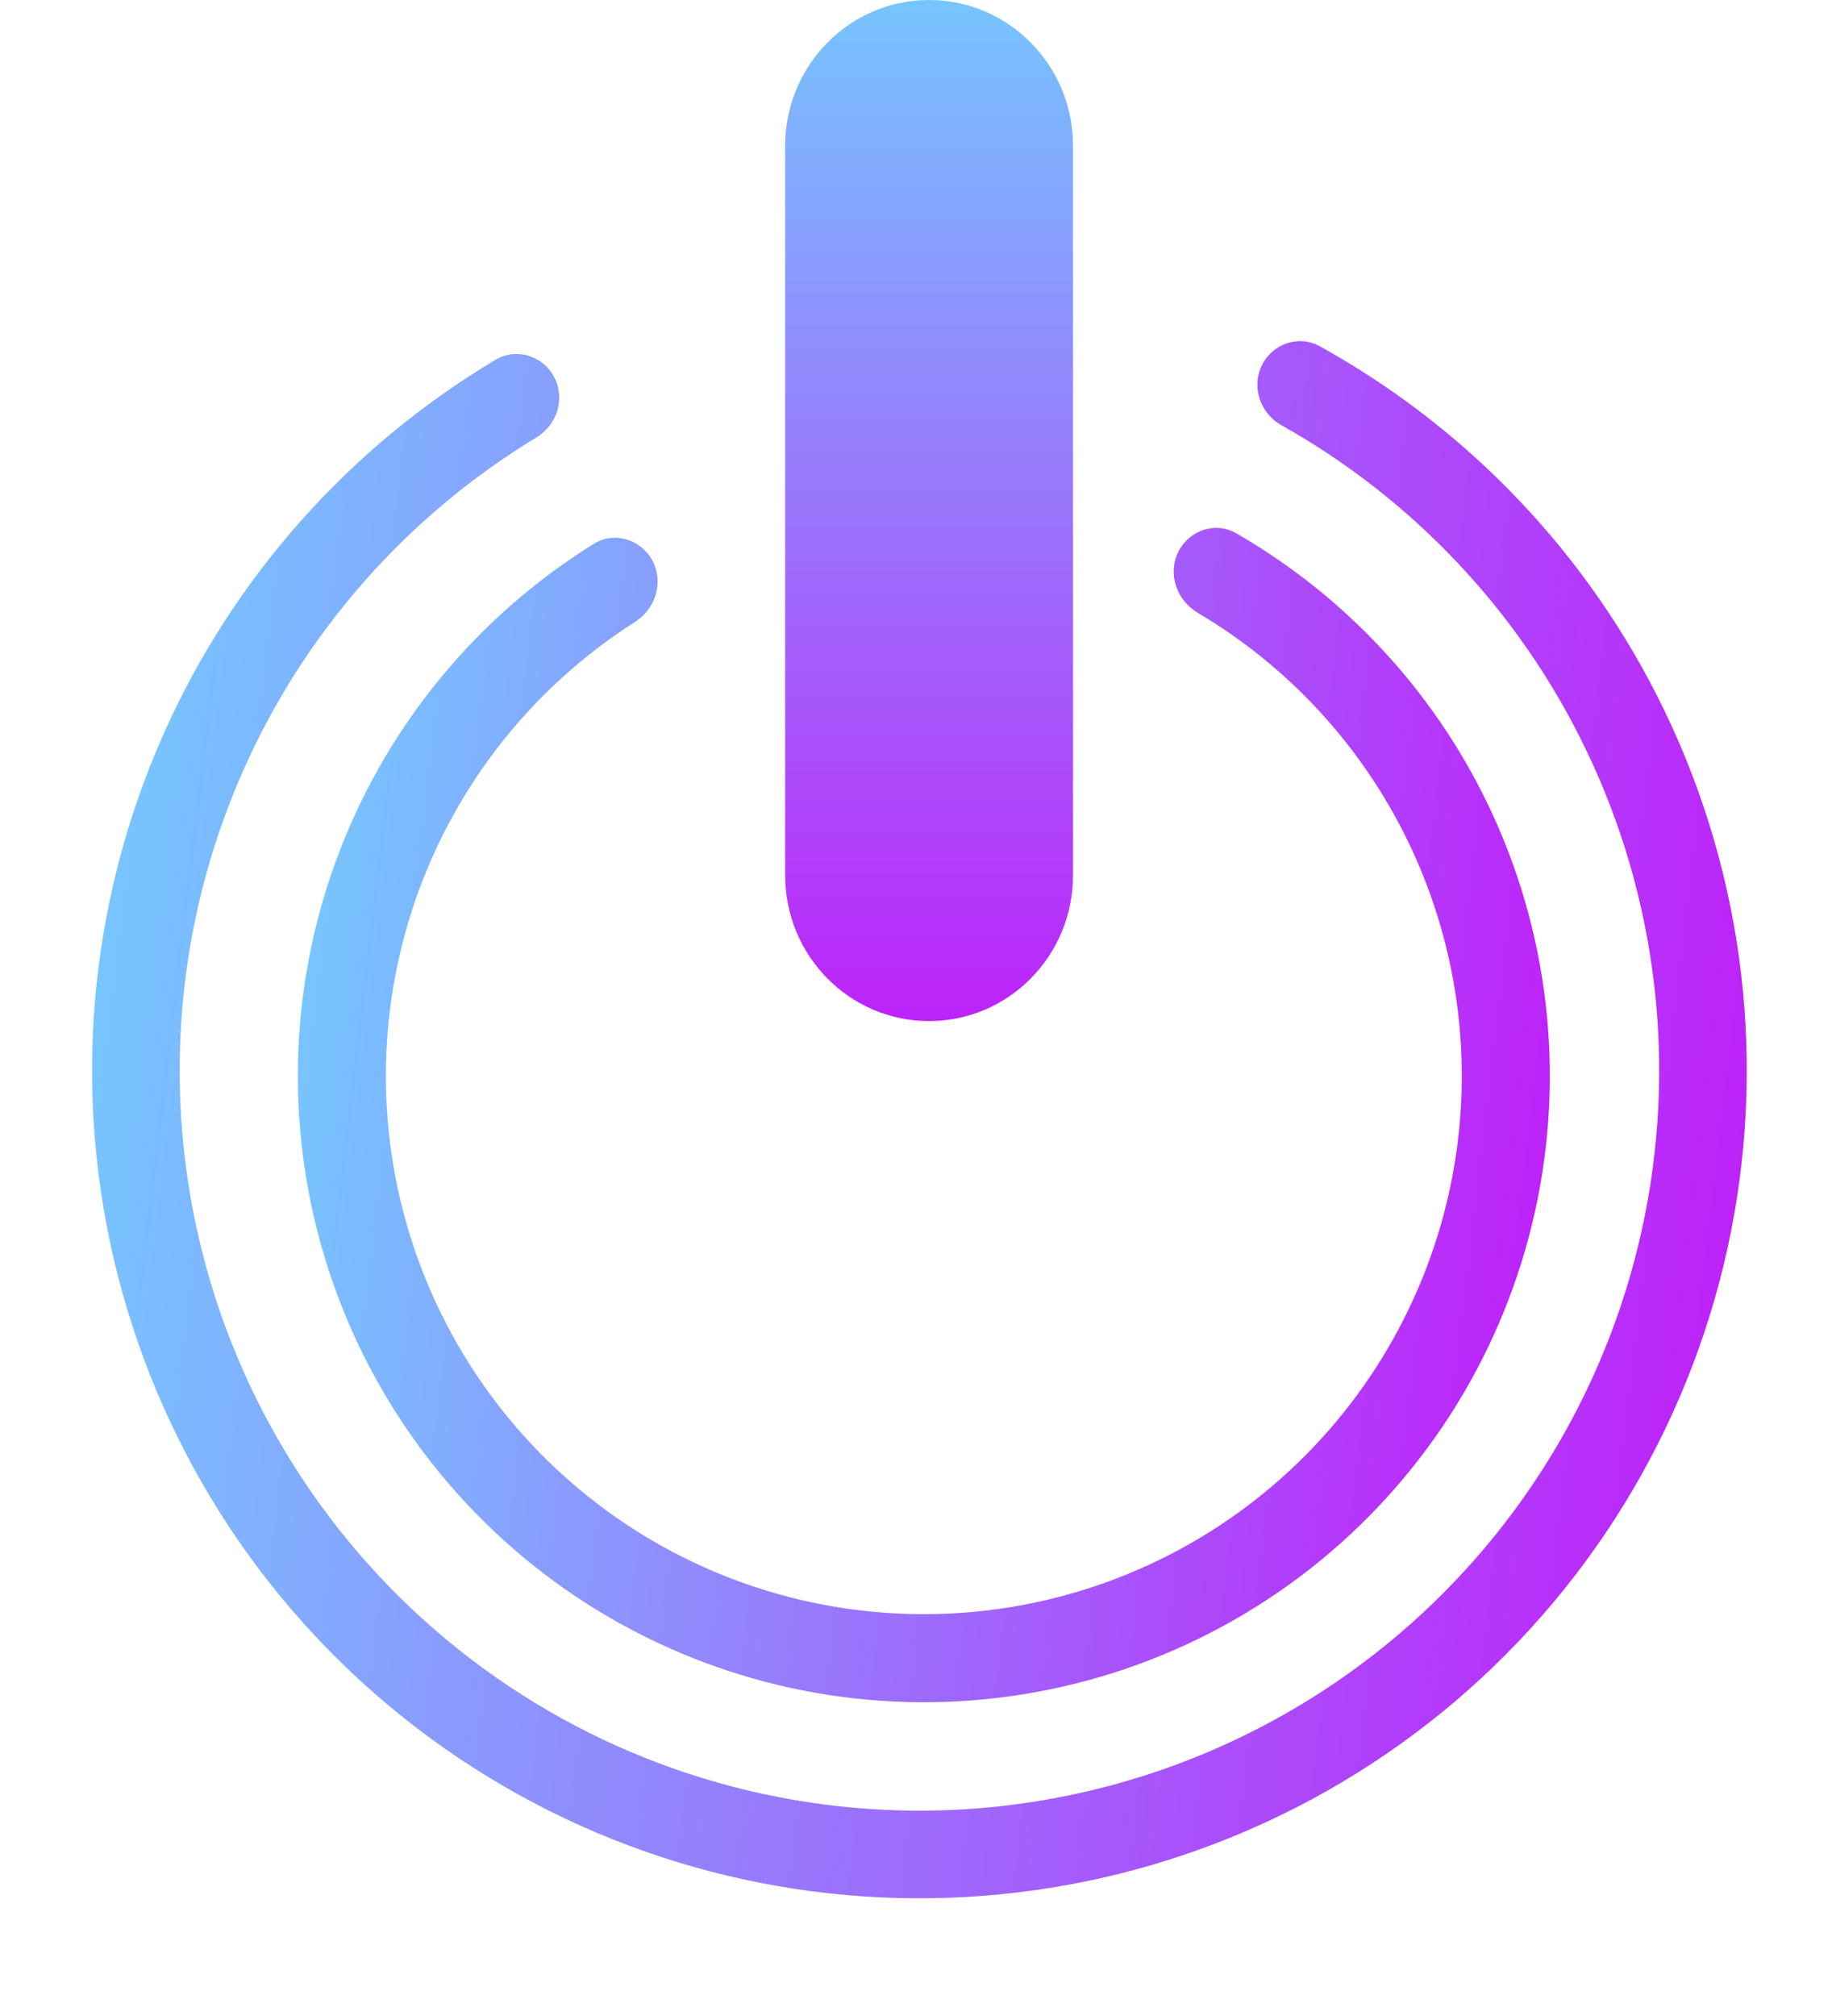 <svg width="70" height="77" viewBox="0 0 70 77" fill="none" xmlns="http://www.w3.org/2000/svg">
<path d="M48.212 13.96C48.615 13.129 49.62 12.778 50.428 13.225C56.136 16.381 60.741 21.233 63.592 27.13C66.686 33.529 67.533 40.785 65.997 47.725C64.46 54.665 60.629 60.885 55.123 65.38C49.616 69.876 42.756 72.384 35.648 72.5C28.541 72.617 21.602 70.335 15.951 66.022C10.3 61.709 6.268 55.618 4.505 48.732C2.742 41.846 3.351 34.566 6.234 28.069C8.89 22.082 13.334 17.082 18.935 13.741C19.729 13.267 20.744 13.585 21.175 14.403C21.606 15.221 21.289 16.229 20.498 16.707C15.562 19.694 11.645 24.128 9.294 29.427C6.716 35.236 6.172 41.745 7.748 47.902C9.324 54.059 12.93 59.505 17.982 63.361C23.034 67.217 29.239 69.257 35.593 69.153C41.948 69.049 48.083 66.806 53.006 62.787C57.929 58.768 61.354 53.207 62.728 47.001C64.102 40.796 63.345 34.309 60.578 28.587C58.055 23.369 53.995 19.065 48.963 16.241C48.157 15.789 47.808 14.791 48.212 13.96Z" fill="url(#paint0_linear_1204_72)"/>
<path d="M45.015 21.094C45.421 20.258 46.431 19.905 47.236 20.369C51.387 22.759 54.737 26.349 56.834 30.685C59.175 35.527 59.816 41.016 58.653 46.267C57.49 51.519 54.592 56.225 50.426 59.626C46.26 63.027 41.069 64.925 35.691 65.013C30.313 65.101 25.063 63.374 20.788 60.111C16.512 56.848 13.461 52.24 12.127 47.029C10.793 41.819 11.254 36.311 13.436 31.395C15.389 26.993 18.62 23.295 22.691 20.77C23.48 20.281 24.501 20.601 24.934 21.423C25.367 22.244 25.047 23.256 24.264 23.755C20.86 25.921 18.157 29.049 16.51 32.76C14.636 36.984 14.239 41.718 15.386 46.195C16.532 50.673 19.154 54.633 22.828 57.437C26.502 60.242 31.014 61.725 35.636 61.65C40.257 61.574 44.718 59.943 48.299 57.02C51.879 54.097 54.37 50.053 55.369 45.54C56.368 41.028 55.817 36.31 53.805 32.149C52.038 28.494 49.234 25.456 45.761 23.403C44.962 22.93 44.609 21.929 45.015 21.094Z" fill="url(#paint1_linear_1204_72)"/>
<path d="M30 5.571C30 2.494 32.462 0 35.5 0C38.538 0 41 2.494 41 5.571V33.429C41 36.506 38.538 39 35.5 39C32.462 39 30 36.506 30 33.429V5.571Z" fill="url(#paint2_linear_1204_72)"/>
<defs>
<linearGradient id="paint0_linear_1204_72" x1="3.739" y1="37.152" x2="66.522" y2="44.63" gradientUnits="userSpaceOnUse">
<stop stop-color="#77C5FF"/>
<stop offset="1" stop-color="#BD23F9"/>
</linearGradient>
<linearGradient id="paint1_linear_1204_72" x1="11.548" y1="38.268" x2="59.051" y2="43.926" gradientUnits="userSpaceOnUse">
<stop stop-color="#77C5FF"/>
<stop offset="1" stop-color="#BD23F9"/>
</linearGradient>
<linearGradient id="paint2_linear_1204_72" x1="35.5" y1="0" x2="35.5" y2="39" gradientUnits="userSpaceOnUse">
<stop stop-color="#77C5FF"/>
<stop offset="1" stop-color="#BD23F9"/>
</linearGradient>
</defs>
</svg>
